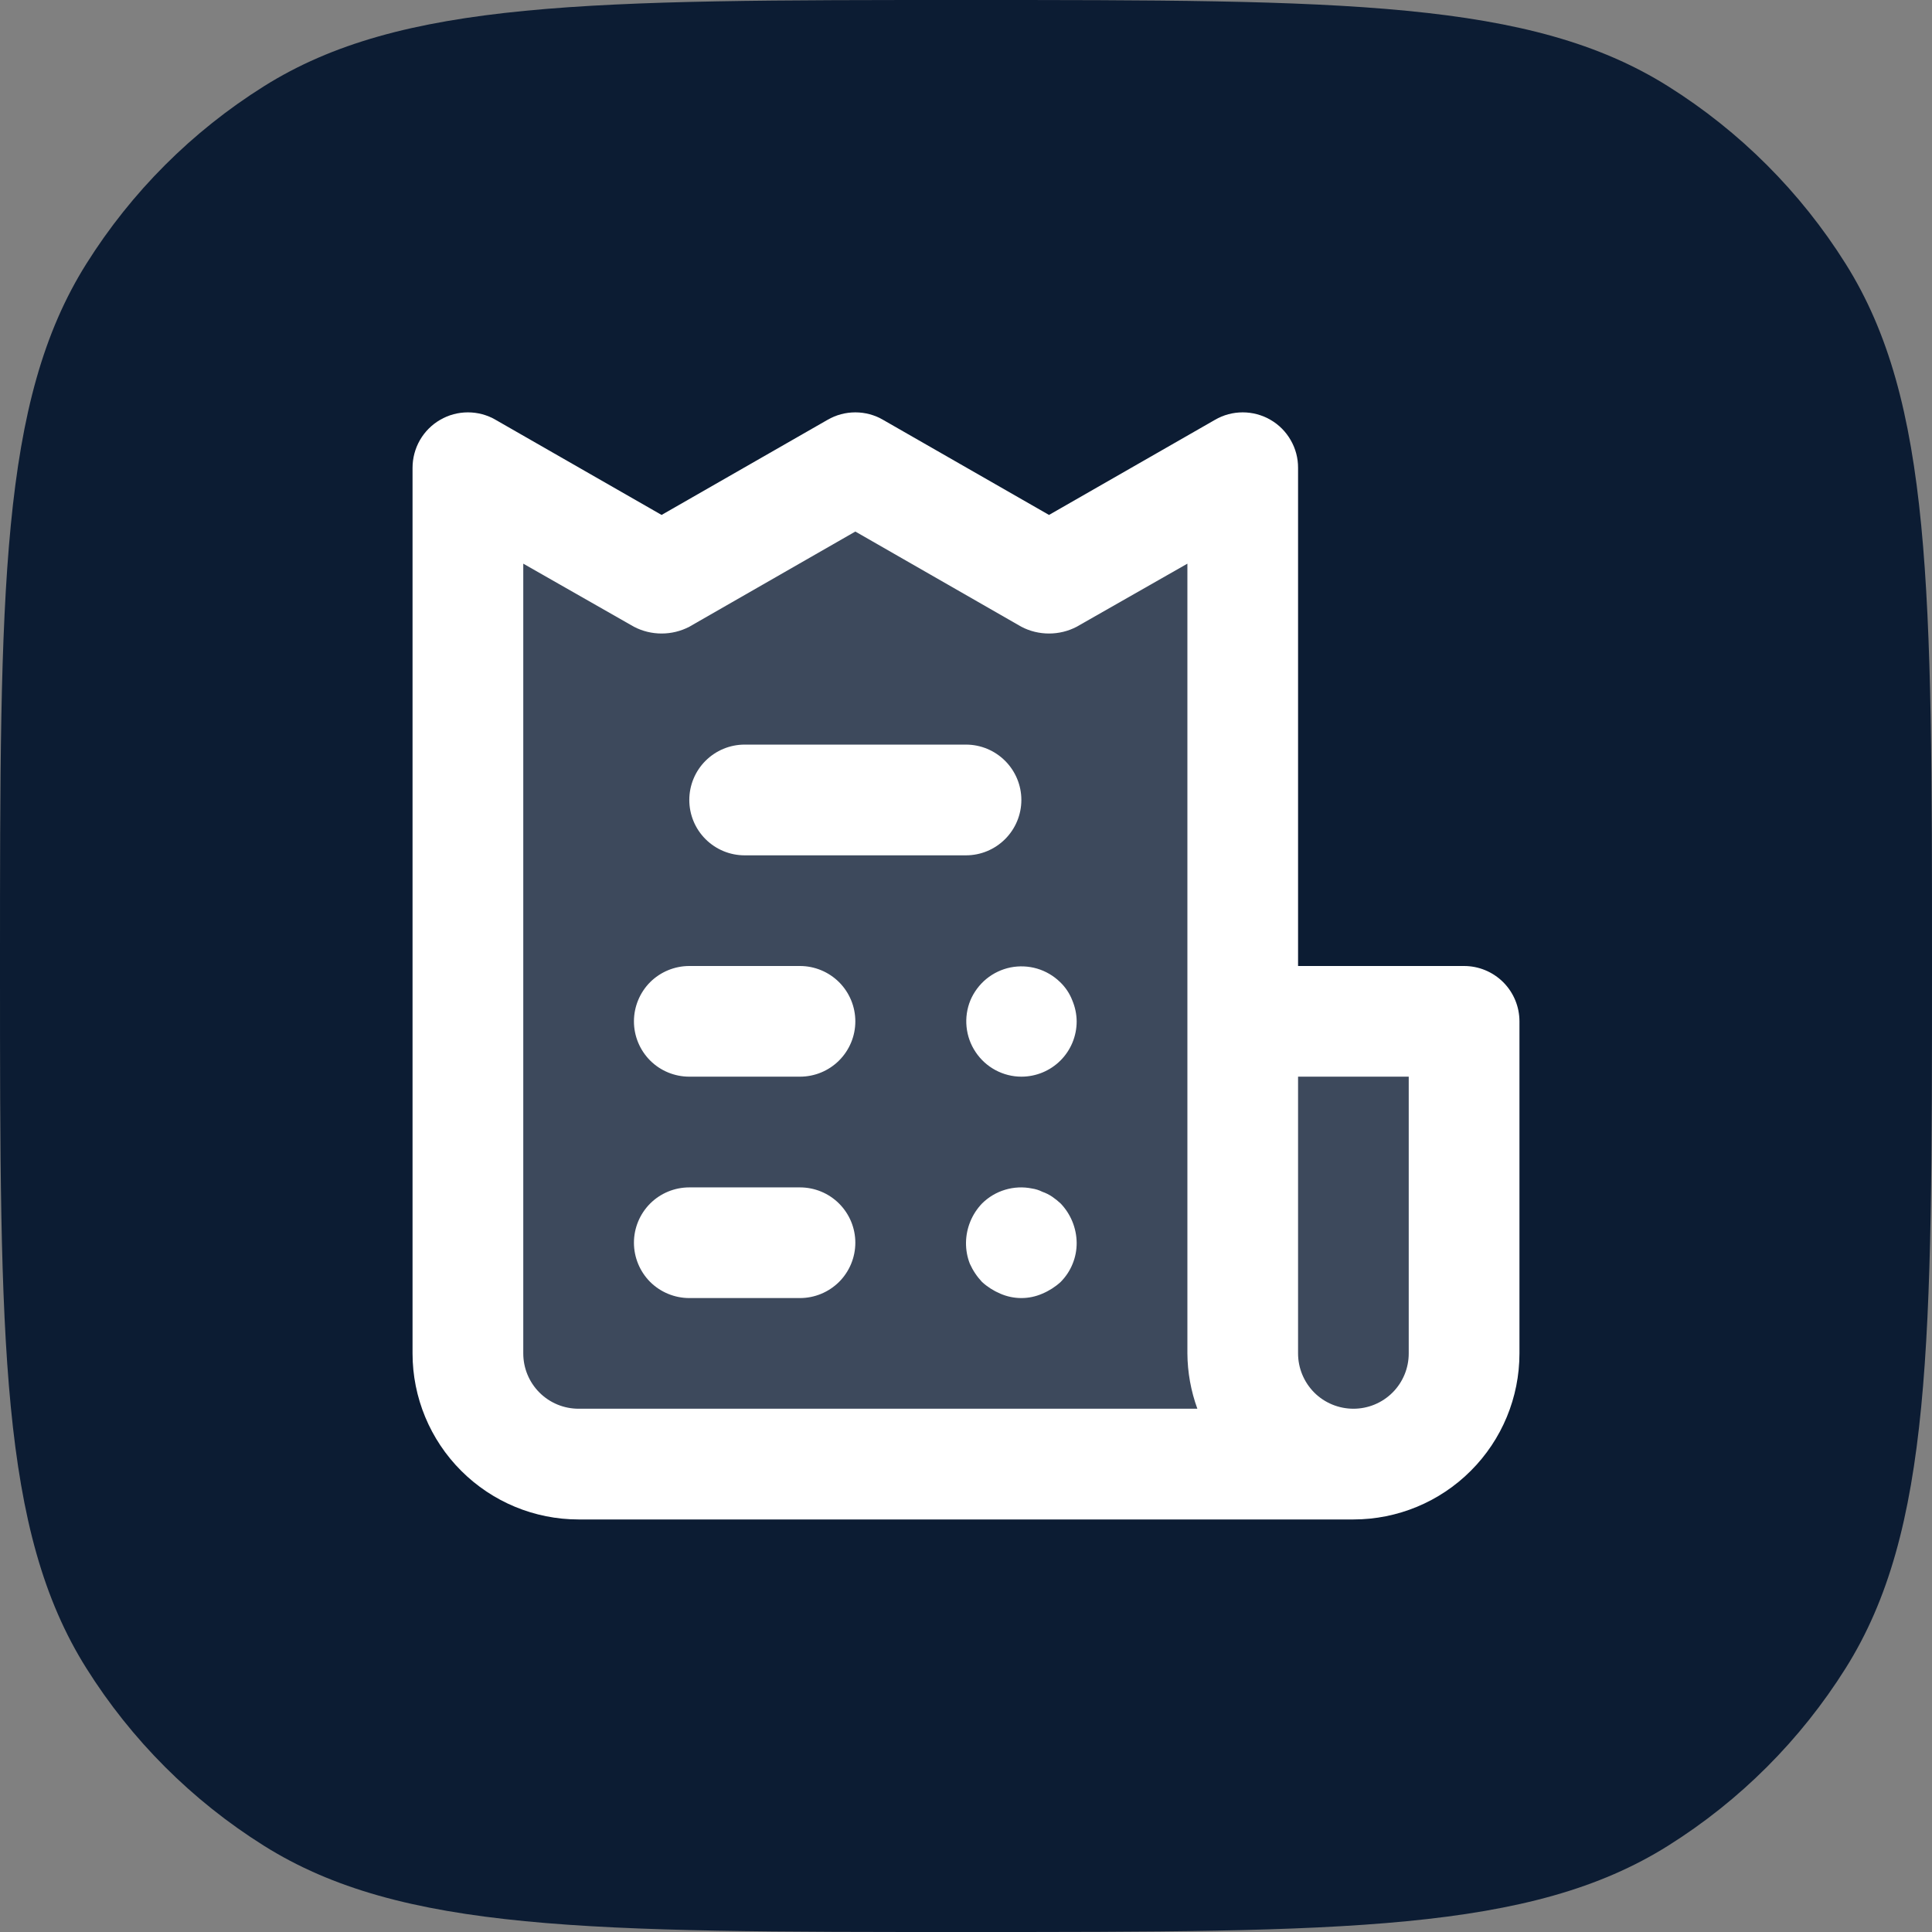 <svg width="32" height="32" viewBox="0 0 32 32" fill="none" xmlns="http://www.w3.org/2000/svg">
<rect x="0" y="0" width="32" height="32" fill="#808080" stroke="none"/>
<path d="M0 16C0 9.763 0 6.644 1.431 4.368C2.177 3.18 3.18 2.177 4.368 1.431C6.644 0 9.763 0 16 0C22.237 0 25.356 0 27.632 1.431C28.82 2.177 29.823 3.18 30.569 4.368C32 6.644 32 9.763 32 16C32 22.237 32 25.356 30.569 27.632C29.823 28.82 28.82 29.823 27.632 30.569C25.356 32 22.237 32 16 32C9.763 32 6.644 32 4.368 30.569C3.18 29.823 2.177 28.82 1.431 27.632C0 25.356 0 22.237 0 16Z" fill="#0C1C33"/>
<rect opacity="0.2" x="7.75" y="8.667" width="12.833" height="15.583" fill="white"/>
<rect opacity="0.2" width="3.667" height="7.333" transform="matrix(-1 0 0 1 24.25 16.917)" fill="white"/>
<path d="M13.25 16H11.417C11.174 16 10.94 16.097 10.768 16.268C10.597 16.44 10.5 16.674 10.5 16.917C10.5 17.16 10.597 17.393 10.768 17.565C10.94 17.737 11.174 17.833 11.417 17.833H13.25C13.493 17.833 13.726 17.737 13.898 17.565C14.07 17.393 14.167 17.16 14.167 16.917C14.167 16.674 14.07 16.44 13.898 16.268C13.726 16.097 13.493 16 13.25 16ZM12.333 14.167H16C16.243 14.167 16.476 14.07 16.648 13.898C16.82 13.726 16.917 13.493 16.917 13.25C16.917 13.007 16.82 12.774 16.648 12.602C16.476 12.43 16.243 12.333 16 12.333H12.333C12.09 12.333 11.857 12.43 11.685 12.602C11.513 12.774 11.417 13.007 11.417 13.25C11.417 13.493 11.513 13.726 11.685 13.898C11.857 14.07 12.09 14.167 12.333 14.167ZM13.25 19.667H11.417C11.174 19.667 10.94 19.763 10.768 19.935C10.597 20.107 10.5 20.34 10.5 20.583C10.5 20.826 10.597 21.06 10.768 21.232C10.94 21.403 11.174 21.5 11.417 21.5H13.25C13.493 21.5 13.726 21.403 13.898 21.232C14.07 21.06 14.167 20.826 14.167 20.583C14.167 20.34 14.07 20.107 13.898 19.935C13.726 19.763 13.493 19.667 13.25 19.667ZM24.25 16H21.5V7.75C21.501 7.588 21.459 7.43 21.378 7.29C21.298 7.15 21.182 7.033 21.042 6.953C20.902 6.872 20.744 6.83 20.583 6.83C20.422 6.83 20.264 6.872 20.125 6.953L17.375 8.529L14.625 6.953C14.486 6.872 14.328 6.83 14.167 6.83C14.006 6.83 13.848 6.872 13.708 6.953L10.958 8.529L8.208 6.953C8.069 6.872 7.911 6.83 7.75 6.83C7.589 6.83 7.431 6.872 7.292 6.953C7.152 7.033 7.036 7.15 6.955 7.29C6.875 7.43 6.833 7.588 6.833 7.75V22.417C6.833 23.146 7.123 23.846 7.639 24.361C8.155 24.877 8.854 25.167 9.583 25.167H22.417C23.146 25.167 23.846 24.877 24.361 24.361C24.877 23.846 25.167 23.146 25.167 22.417V16.917C25.167 16.674 25.07 16.44 24.898 16.268C24.726 16.097 24.493 16 24.25 16ZM9.583 23.333C9.34 23.333 9.107 23.237 8.935 23.065C8.763 22.893 8.667 22.66 8.667 22.417V9.336L10.5 10.381C10.642 10.455 10.799 10.493 10.958 10.493C11.118 10.493 11.275 10.455 11.417 10.381L14.167 8.804L16.917 10.381C17.058 10.455 17.215 10.493 17.375 10.493C17.535 10.493 17.692 10.455 17.833 10.381L19.667 9.336V22.417C19.669 22.729 19.725 23.039 19.832 23.333H9.583ZM23.333 22.417C23.333 22.66 23.237 22.893 23.065 23.065C22.893 23.237 22.66 23.333 22.417 23.333C22.174 23.333 21.94 23.237 21.768 23.065C21.597 22.893 21.5 22.66 21.5 22.417V17.833H23.333V22.417ZM17.43 19.823C17.379 19.788 17.323 19.76 17.265 19.74C17.21 19.712 17.152 19.694 17.091 19.685C16.944 19.655 16.791 19.663 16.648 19.706C16.504 19.749 16.373 19.827 16.266 19.933C16.098 20.108 16.003 20.341 16 20.583C15.999 20.703 16.02 20.821 16.064 20.932C16.114 21.043 16.182 21.145 16.266 21.234C16.355 21.315 16.457 21.38 16.568 21.427C16.678 21.475 16.797 21.5 16.917 21.5C17.037 21.5 17.155 21.475 17.265 21.427C17.376 21.38 17.478 21.315 17.567 21.234C17.652 21.148 17.72 21.047 17.765 20.935C17.811 20.824 17.834 20.704 17.833 20.583C17.83 20.341 17.735 20.108 17.567 19.933C17.524 19.893 17.478 19.856 17.43 19.823ZM17.558 16.266C17.451 16.162 17.32 16.085 17.177 16.043C17.034 16.001 16.882 15.995 16.736 16.024C16.59 16.054 16.453 16.119 16.337 16.214C16.222 16.309 16.131 16.431 16.073 16.568C16.016 16.707 15.994 16.858 16.009 17.007C16.024 17.157 16.075 17.3 16.159 17.425C16.242 17.55 16.355 17.653 16.487 17.724C16.619 17.795 16.767 17.833 16.917 17.833C17.16 17.833 17.393 17.737 17.565 17.565C17.737 17.393 17.833 17.16 17.833 16.917C17.832 16.797 17.807 16.679 17.76 16.568C17.716 16.454 17.647 16.351 17.558 16.266Z" fill="white"/>
</svg>
